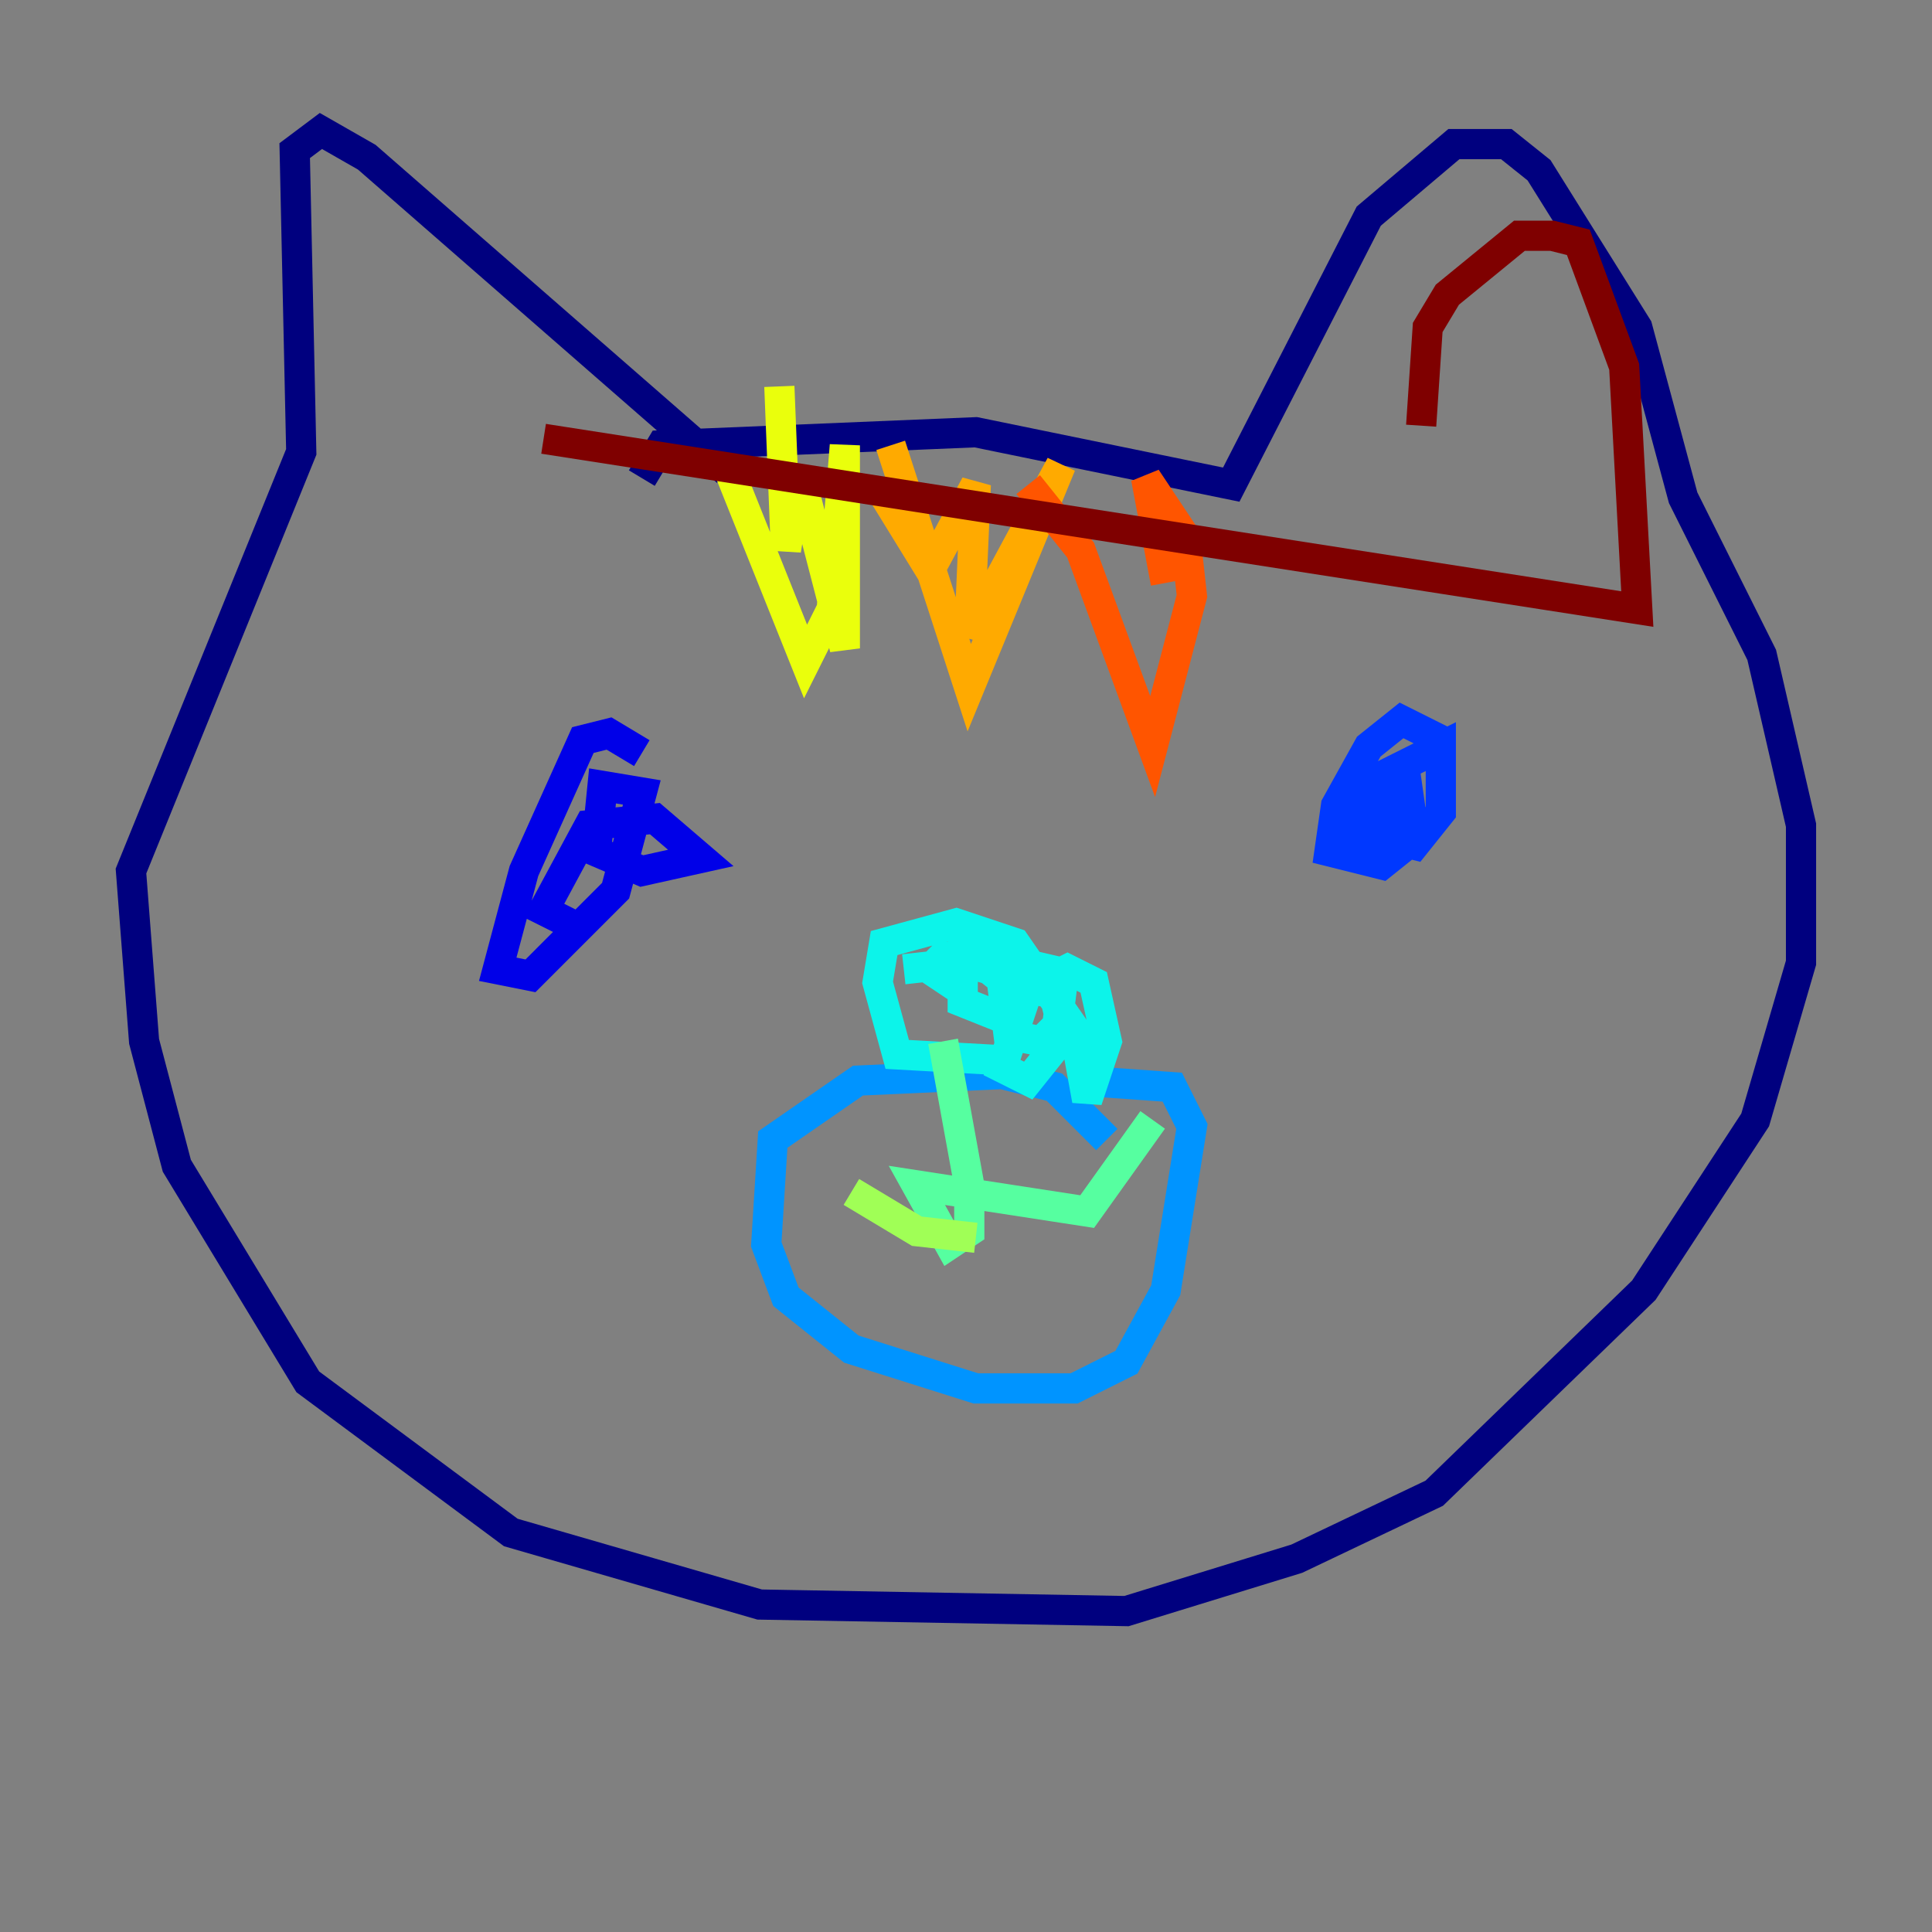 <?xml version="1.0" encoding="utf-8" ?>
<svg baseProfile="tiny" height="128" version="1.2" viewBox="0,0,128,128" width="128" xmlns="http://www.w3.org/2000/svg" xmlns:ev="http://www.w3.org/2001/xml-events" xmlns:xlink="http://www.w3.org/1999/xlink"><rect x="0" y="0" width="128" height="128" fill="#808080" stroke="none"/><defs /><polyline fill="none" points="42.522,31.675 43.824,29.505 64.651,28.637 81.573,32.108 90.685,14.319 96.325,9.546 99.797,9.546 101.966,11.281 108.475,21.695 111.512,32.976 116.719,43.39 119.322,54.671 119.322,63.783 116.285,74.197 108.909,85.478 95.024,98.929 85.912,103.268 74.63,106.739 50.332,106.305 33.844,101.532 20.393,91.552 11.715,77.234 9.546,68.99 8.678,57.709 19.959,29.939 19.525,9.98 21.261,8.678 24.298,10.414 48.163,31.241" stroke="#00007f" stroke-width="2" /><polyline fill="none" points="42.522,49.898 40.352,48.597 38.617,49.031 34.712,57.709 32.976,64.217 35.146,64.651 40.786,59.01 42.522,52.502 39.919,52.068 39.485,56.407 42.522,57.709 46.427,56.841 43.39,54.237 39.051,54.671 36.014,60.312 38.617,61.614" stroke="#0000e8" stroke-width="2" /><polyline fill="none" points="95.458,49.031 92.854,47.729 90.685,49.464 88.515,53.37 88.081,56.407 91.552,57.275 93.722,55.539 93.288,52.502 90.685,53.37 90.251,55.105 93.722,55.973 95.458,53.803 95.458,49.464 91.119,51.634 89.817,54.671 91.552,55.539 92.42,54.237 89.383,53.803" stroke="#0038ff" stroke-width="2" /><polyline fill="none" points="73.329,75.498 69.858,72.027 66.386,71.159 56.841,71.593 51.2,75.498 50.766,82.441 52.068,85.912 56.407,89.383 64.651,91.986 71.159,91.986 74.63,90.251 77.234,85.478 78.969,74.63 77.668,72.027 71.593,71.593" stroke="#0094ff" stroke-width="2" /><polyline fill="none" points="67.254,70.291 59.444,69.858 58.142,65.085 58.576,62.481 63.349,61.18 67.254,62.481 71.159,68.122 72.027,72.895 73.329,68.99 72.461,65.085 70.725,64.217 68.122,65.519 66.386,70.725 68.122,71.593 69.858,69.424 70.291,65.953 66.386,65.085 66.82,68.556 68.99,68.99 70.291,67.688 69.424,64.217 63.783,62.915 63.783,66.386 65.953,67.254 67.688,65.953 65.519,64.217 62.481,63.349 61.614,64.217 62.915,65.085 63.783,63.783 59.878,64.217" stroke="#0cf4ea" stroke-width="2" /><polyline fill="none" points="62.481,68.99 64.217,78.536 64.217,81.573 62.915,82.441 60.746,78.536 72.027,80.271 76.366,74.197" stroke="#56ffa0" stroke-width="2" /><polyline fill="none" points="56.407,78.969 60.746,81.573 64.651,82.007" stroke="#a0ff56" stroke-width="2" /><polyline fill="none" points="48.163,30.807 53.37,43.824 55.105,40.352 55.973,29.505 55.973,42.956 52.936,31.241 52.068,36.447 51.634,25.6" stroke="#eaff0c" stroke-width="2" /><polyline fill="none" points="59.01,29.505 64.217,45.559 70.291,30.807 64.217,42.088 64.651,32.108 61.614,37.749 58.142,32.108" stroke="#ffaa00" stroke-width="2" /><polyline fill="none" points="68.122,32.108 71.593,36.447 76.366,49.464 78.969,39.485 78.536,35.58 75.932,31.675 77.234,38.617" stroke="#ff5500" stroke-width="2" /><polyline fill="none" points="95.024,30.373 95.024,30.373" stroke="#e80000" stroke-width="2" /><polyline fill="none" points="94.156,28.203 94.59,21.695 95.891,19.525 100.664,15.62 102.834,15.62 104.57,16.054 107.607,24.298 108.475,40.352 36.014,29.071" stroke="#7f0000" stroke-width="2" /></svg>